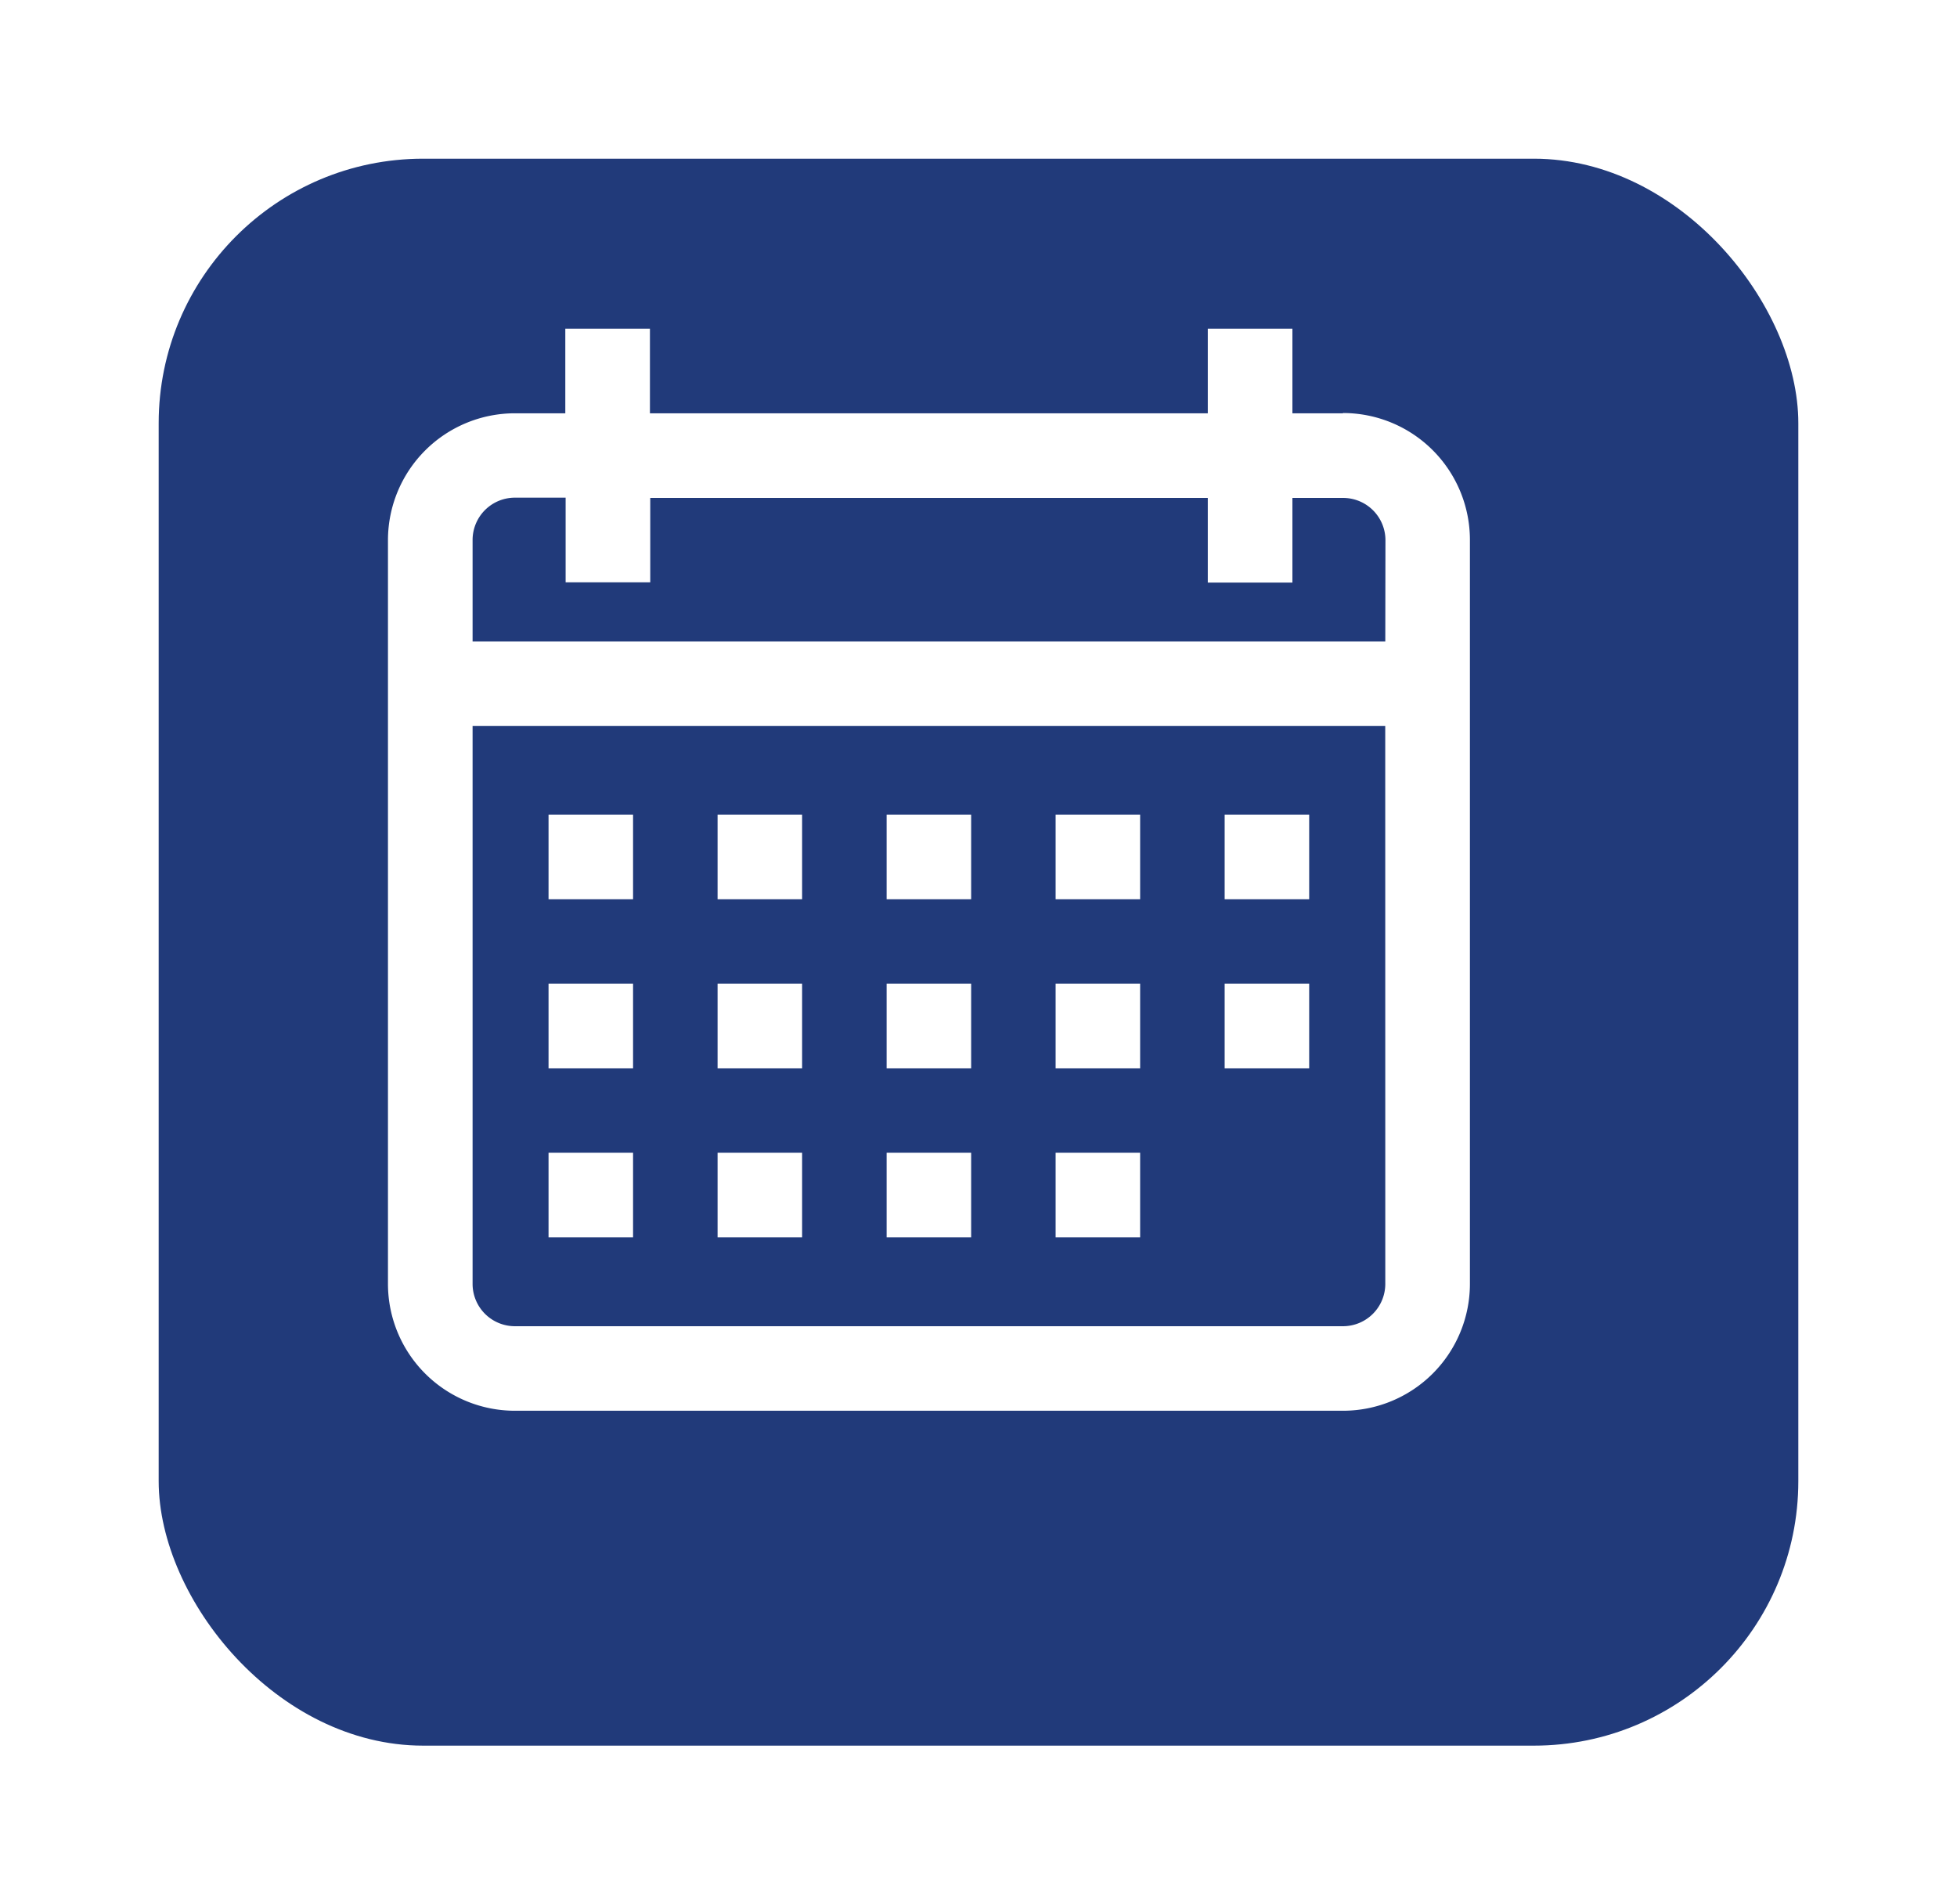<svg xmlns="http://www.w3.org/2000/svg" xmlns:xlink="http://www.w3.org/1999/xlink" width="37" height="36" viewBox="0 0 37 36">
  <defs>
    <filter id="Rectangle_831" x="0" y="0" width="37" height="36" filterUnits="userSpaceOnUse">
      <feOffset dx="1" dy="1" input="SourceAlpha"/>
      <feGaussianBlur stdDeviation="1" result="blur"/>
      <feFlood flood-opacity="0.051"/>
      <feComposite operator="in" in2="blur"/>
      <feComposite in="SourceGraphic"/>
    </filter>
  </defs>
  <g id="calendar_button" data-name="calendar button" transform="translate(-649 -859.5)">
    <g transform="matrix(1, 0, 0, 1, 649, 859.5)" filter="url(#Rectangle_831)">
      <rect id="Rectangle_831-2" data-name="Rectangle 831" width="31" height="30" rx="5" transform="translate(2 2)" fill="#213a7a"/>
    </g>
    <g id="calendar" transform="translate(656.335 865.713)">
      <g id="Group_657" data-name="Group 657">
        <g id="Group_656" data-name="Group 656">
          <path id="Path_851" data-name="Path 851" d="M18.056,1.6H17.1V0H15.5V1.6H4.953V0h-1.6V1.6H2.4A2.4,2.4,0,0,0,0,3.995V18.056a2.4,2.4,0,0,0,2.4,2.4H18.056a2.4,2.4,0,0,0,2.4-2.4V3.995a2.4,2.4,0,0,0-2.4-2.4Zm.8,16.458a.8.8,0,0,1-.8.8H2.4a.8.8,0,0,1-.8-.8V7.51H18.855Zm0-12.144H1.6V3.995a.8.8,0,0,1,.8-.8h.959v1.6h1.6V3.2H15.5v1.6h1.6V3.2h.959a.8.8,0,0,1,.8.8Z" fill="#fff"/>
        </g>
      </g>
      <g id="Group_659" data-name="Group 659" transform="translate(3.036 9.188)">
        <g id="Group_658" data-name="Group 658">
          <rect id="Rectangle_817" data-name="Rectangle 817" width="1.598" height="1.598" fill="#fff"/>
        </g>
      </g>
      <g id="Group_661" data-name="Group 661" transform="translate(6.232 9.188)">
        <g id="Group_660" data-name="Group 660">
          <rect id="Rectangle_818" data-name="Rectangle 818" width="1.598" height="1.598" fill="#fff"/>
        </g>
      </g>
      <g id="Group_663" data-name="Group 663" transform="translate(9.428 9.188)">
        <g id="Group_662" data-name="Group 662">
          <rect id="Rectangle_819" data-name="Rectangle 819" width="1.598" height="1.598" fill="#fff"/>
        </g>
      </g>
      <g id="Group_665" data-name="Group 665" transform="translate(12.623 9.188)">
        <g id="Group_664" data-name="Group 664">
          <rect id="Rectangle_820" data-name="Rectangle 820" width="1.598" height="1.598" fill="#fff"/>
        </g>
      </g>
      <g id="Group_667" data-name="Group 667" transform="translate(15.819 9.188)">
        <g id="Group_666" data-name="Group 666">
          <rect id="Rectangle_821" data-name="Rectangle 821" width="1.598" height="1.598" fill="#fff"/>
        </g>
      </g>
      <g id="Group_669" data-name="Group 669" transform="translate(3.036 12.384)">
        <g id="Group_668" data-name="Group 668">
          <rect id="Rectangle_822" data-name="Rectangle 822" width="1.598" height="1.598" fill="#fff"/>
        </g>
      </g>
      <g id="Group_671" data-name="Group 671" transform="translate(6.232 12.384)">
        <g id="Group_670" data-name="Group 670">
          <rect id="Rectangle_823" data-name="Rectangle 823" width="1.598" height="1.598" fill="#fff"/>
        </g>
      </g>
      <g id="Group_673" data-name="Group 673" transform="translate(9.428 12.384)">
        <g id="Group_672" data-name="Group 672">
          <rect id="Rectangle_824" data-name="Rectangle 824" width="1.598" height="1.598" fill="#fff"/>
        </g>
      </g>
      <g id="Group_675" data-name="Group 675" transform="translate(12.623 12.384)">
        <g id="Group_674" data-name="Group 674">
          <rect id="Rectangle_825" data-name="Rectangle 825" width="1.598" height="1.598" fill="#fff"/>
        </g>
      </g>
      <g id="Group_677" data-name="Group 677" transform="translate(3.036 15.579)">
        <g id="Group_676" data-name="Group 676">
          <rect id="Rectangle_826" data-name="Rectangle 826" width="1.598" height="1.598" fill="#fff"/>
        </g>
      </g>
      <g id="Group_679" data-name="Group 679" transform="translate(6.232 15.579)">
        <g id="Group_678" data-name="Group 678">
          <rect id="Rectangle_827" data-name="Rectangle 827" width="1.598" height="1.598" fill="#fff"/>
        </g>
      </g>
      <g id="Group_681" data-name="Group 681" transform="translate(9.428 15.579)">
        <g id="Group_680" data-name="Group 680">
          <rect id="Rectangle_828" data-name="Rectangle 828" width="1.598" height="1.598" fill="#fff"/>
        </g>
      </g>
      <g id="Group_683" data-name="Group 683" transform="translate(12.623 15.579)">
        <g id="Group_682" data-name="Group 682">
          <rect id="Rectangle_829" data-name="Rectangle 829" width="1.598" height="1.598" fill="#fff"/>
        </g>
      </g>
      <g id="Group_685" data-name="Group 685" transform="translate(15.819 12.384)">
        <g id="Group_684" data-name="Group 684">
          <rect id="Rectangle_830" data-name="Rectangle 830" width="1.598" height="1.598" fill="#fff"/>
        </g>
      </g>
    </g>
  </g>
</svg>

